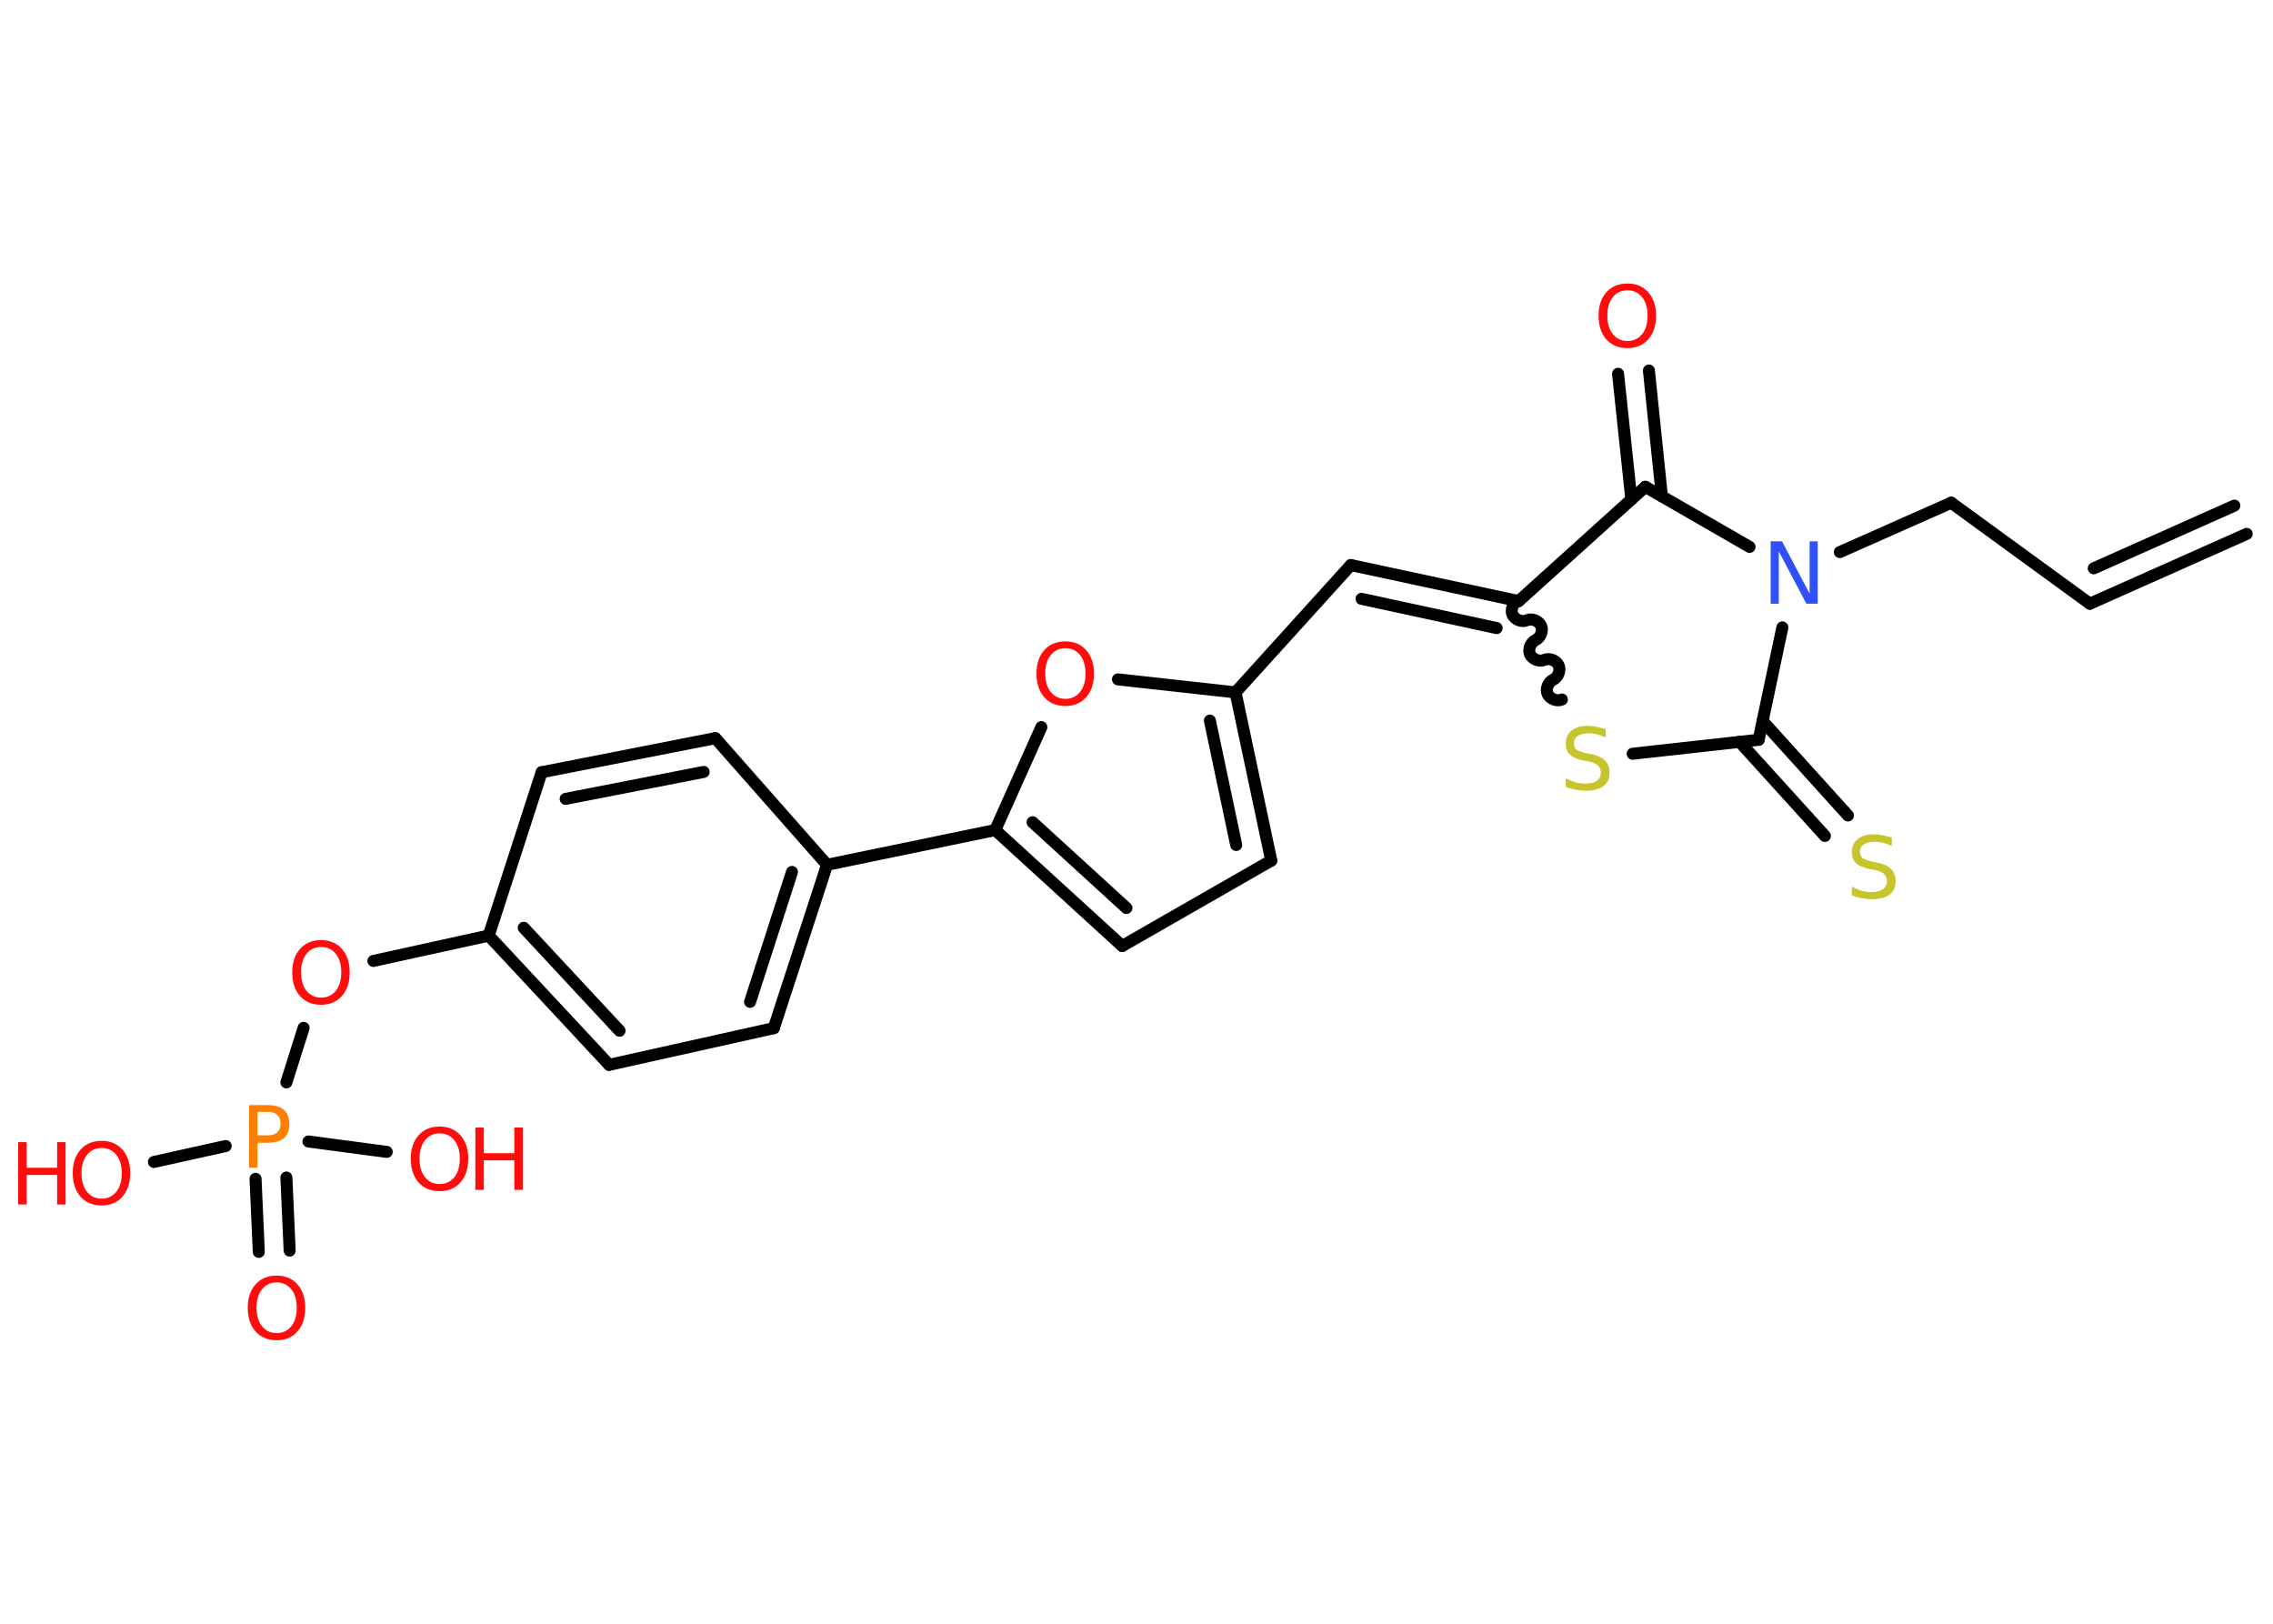 <?xml version='1.0' encoding='UTF-8'?>
<!DOCTYPE svg PUBLIC "-//W3C//DTD SVG 1.1//EN" "http://www.w3.org/Graphics/SVG/1.1/DTD/svg11.dtd">
<svg version='1.2' xmlns='http://www.w3.org/2000/svg' xmlns:xlink='http://www.w3.org/1999/xlink' width='70.0mm' height='50.0mm' viewBox='0 0 70.0 50.0'>
  <desc>Generated by the Chemistry Development Kit (http://github.com/cdk)</desc>
  <g stroke-linecap='round' stroke-linejoin='round' stroke='#000000' stroke-width='.37' fill='#FF0D0D'>
    <rect x='.0' y='.0' width='70.0' height='50.0' fill='#FFFFFF' stroke='none'/>
    <g id='mol1' class='mol'>
      <g id='mol1bnd1' class='bond'>
        <line x1='64.36' y1='18.59' x2='69.19' y2='16.44'/>
        <line x1='64.48' y1='17.5' x2='68.81' y2='15.57'/>
      </g>
      <line id='mol1bnd2' class='bond' x1='64.36' y1='18.59' x2='60.09' y2='15.48'/>
      <line id='mol1bnd3' class='bond' x1='60.09' y1='15.48' x2='56.66' y2='17.0'/>
      <line id='mol1bnd4' class='bond' x1='53.88' y1='16.84' x2='50.67' y2='14.99'/>
      <g id='mol1bnd5' class='bond'>
        <line x1='50.24' y1='15.38' x2='49.83' y2='11.51'/>
        <line x1='51.18' y1='15.28' x2='50.78' y2='11.41'/>
      </g>
      <line id='mol1bnd6' class='bond' x1='50.67' y1='14.99' x2='46.77' y2='18.51'/>
      <g id='mol1bnd7' class='bond'>
        <line x1='41.6' y1='17.4' x2='46.77' y2='18.51'/>
        <line x1='41.93' y1='18.44' x2='46.09' y2='19.34'/>
      </g>
      <line id='mol1bnd8' class='bond' x1='41.6' y1='17.4' x2='38.05' y2='21.32'/>
      <g id='mol1bnd9' class='bond'>
        <line x1='39.15' y1='26.5' x2='38.05' y2='21.32'/>
        <line x1='38.07' y1='26.02' x2='37.26' y2='22.19'/>
      </g>
      <line id='mol1bnd10' class='bond' x1='39.15' y1='26.5' x2='34.56' y2='29.13'/>
      <g id='mol1bnd11' class='bond'>
        <line x1='30.65' y1='25.56' x2='34.56' y2='29.13'/>
        <line x1='31.8' y1='25.32' x2='34.69' y2='27.96'/>
      </g>
      <line id='mol1bnd12' class='bond' x1='30.65' y1='25.56' x2='25.47' y2='26.63'/>
      <g id='mol1bnd13' class='bond'>
        <line x1='23.83' y1='31.66' x2='25.47' y2='26.63'/>
        <line x1='23.1' y1='30.85' x2='24.39' y2='26.85'/>
      </g>
      <line id='mol1bnd14' class='bond' x1='23.83' y1='31.66' x2='18.76' y2='32.79'/>
      <g id='mol1bnd15' class='bond'>
        <line x1='15.05' y1='28.81' x2='18.76' y2='32.79'/>
        <line x1='16.13' y1='28.57' x2='19.08' y2='31.74'/>
      </g>
      <line id='mol1bnd16' class='bond' x1='15.05' y1='28.81' x2='11.5' y2='29.59'/>
      <line id='mol1bnd17' class='bond' x1='9.35' y1='31.65' x2='8.82' y2='33.33'/>
      <g id='mol1bnd18' class='bond'>
        <line x1='8.82' y1='36.26' x2='8.92' y2='38.51'/>
        <line x1='7.87' y1='36.3' x2='7.97' y2='38.55'/>
      </g>
      <line id='mol1bnd19' class='bond' x1='6.95' y1='35.29' x2='4.74' y2='35.78'/>
      <line id='mol1bnd20' class='bond' x1='9.5' y1='35.15' x2='11.91' y2='35.47'/>
      <line id='mol1bnd21' class='bond' x1='15.05' y1='28.81' x2='16.68' y2='23.78'/>
      <g id='mol1bnd22' class='bond'>
        <line x1='22.03' y1='22.73' x2='16.68' y2='23.78'/>
        <line x1='21.67' y1='23.77' x2='17.42' y2='24.6'/>
      </g>
      <line id='mol1bnd23' class='bond' x1='25.47' y1='26.63' x2='22.03' y2='22.73'/>
      <line id='mol1bnd24' class='bond' x1='30.65' y1='25.56' x2='32.07' y2='22.39'/>
      <line id='mol1bnd25' class='bond' x1='38.05' y1='21.32' x2='34.43' y2='20.92'/>
      <path id='mol1bnd26' class='bond' d='M48.1 21.54c-.15 .07 -.37 -.02 -.44 -.17c-.07 -.15 .02 -.37 .17 -.44c.15 -.07 .24 -.28 .17 -.44c-.07 -.15 -.28 -.24 -.44 -.17c-.15 .07 -.37 -.02 -.44 -.17c-.07 -.15 .02 -.37 .17 -.44c.15 -.07 .24 -.28 .17 -.44c-.07 -.15 -.28 -.24 -.44 -.17c-.15 .07 -.37 -.02 -.44 -.17c-.07 -.15 .02 -.37 .17 -.44' fill='none' stroke='#000000' stroke-width='.37'/>
      <line id='mol1bnd27' class='bond' x1='50.28' y1='23.21' x2='54.16' y2='22.78'/>
      <line id='mol1bnd28' class='bond' x1='54.89' y1='19.32' x2='54.16' y2='22.78'/>
      <g id='mol1bnd29' class='bond'>
        <line x1='54.28' y1='22.2' x2='56.91' y2='25.11'/>
        <line x1='53.57' y1='22.84' x2='56.2' y2='25.74'/>
      </g>
      <path id='mol1atm4' class='atom' d='M54.53 16.67h.35l.85 1.61v-1.61h.25v1.92h-.35l-.85 -1.61v1.61h-.25v-1.92z' stroke='none' fill='#3050F8'/>
      <path id='mol1atm6' class='atom' d='M50.12 8.94q-.28 .0 -.45 .21q-.17 .21 -.17 .57q.0 .36 .17 .57q.17 .21 .45 .21q.28 .0 .45 -.21q.17 -.21 .17 -.57q.0 -.36 -.17 -.57q-.17 -.21 -.45 -.21zM50.12 8.73q.4 .0 .64 .27q.24 .27 .24 .72q.0 .46 -.24 .73q-.24 .27 -.64 .27q-.41 .0 -.65 -.27q-.24 -.27 -.24 -.73q.0 -.45 .24 -.72q.24 -.27 .65 -.27z' stroke='none'/>
      <path id='mol1atm17' class='atom' d='M9.89 29.16q-.28 .0 -.45 .21q-.17 .21 -.17 .57q.0 .36 .17 .57q.17 .21 .45 .21q.28 .0 .45 -.21q.17 -.21 .17 -.57q.0 -.36 -.17 -.57q-.17 -.21 -.45 -.21zM9.89 28.95q.4 .0 .64 .27q.24 .27 .24 .72q.0 .46 -.24 .73q-.24 .27 -.64 .27q-.41 .0 -.65 -.27q-.24 -.27 -.24 -.73q.0 -.45 .24 -.72q.24 -.27 .65 -.27z' stroke='none'/>
      <path id='mol1atm18' class='atom' d='M7.93 34.24v.72h.33q.18 .0 .28 -.09q.1 -.09 .1 -.27q.0 -.17 -.1 -.27q-.1 -.09 -.28 -.09h-.33zM7.67 34.03h.59q.32 .0 .49 .15q.16 .15 .16 .43q.0 .28 -.16 .43q-.16 .15 -.49 .15h-.33v.77h-.26v-1.92z' stroke='none' fill='#FF8000'/>
      <path id='mol1atm19' class='atom' d='M8.52 39.49q-.28 .0 -.45 .21q-.17 .21 -.17 .57q.0 .36 .17 .57q.17 .21 .45 .21q.28 .0 .45 -.21q.17 -.21 .17 -.57q.0 -.36 -.17 -.57q-.17 -.21 -.45 -.21zM8.52 39.28q.4 .0 .64 .27q.24 .27 .24 .72q.0 .46 -.24 .73q-.24 .27 -.64 .27q-.41 .0 -.65 -.27q-.24 -.27 -.24 -.73q.0 -.45 .24 -.72q.24 -.27 .65 -.27z' stroke='none'/>
      <g id='mol1atm20' class='atom'>
        <path d='M3.13 35.35q-.28 .0 -.45 .21q-.17 .21 -.17 .57q.0 .36 .17 .57q.17 .21 .45 .21q.28 .0 .45 -.21q.17 -.21 .17 -.57q.0 -.36 -.17 -.57q-.17 -.21 -.45 -.21zM3.13 35.13q.4 .0 .64 .27q.24 .27 .24 .72q.0 .46 -.24 .73q-.24 .27 -.64 .27q-.41 .0 -.65 -.27q-.24 -.27 -.24 -.73q.0 -.45 .24 -.72q.24 -.27 .65 -.27z' stroke='none'/>
        <path d='M.56 35.17h.26v.79h.94v-.79h.26v1.92h-.26v-.91h-.94v.91h-.26v-1.92z' stroke='none'/>
      </g>
      <g id='mol1atm21' class='atom'>
        <path d='M13.54 34.9q-.28 .0 -.45 .21q-.17 .21 -.17 .57q.0 .36 .17 .57q.17 .21 .45 .21q.28 .0 .45 -.21q.17 -.21 .17 -.57q.0 -.36 -.17 -.57q-.17 -.21 -.45 -.21zM13.54 34.69q.4 .0 .64 .27q.24 .27 .24 .72q.0 .46 -.24 .73q-.24 .27 -.64 .27q-.41 .0 -.65 -.27q-.24 -.27 -.24 -.73q.0 -.45 .24 -.72q.24 -.27 .65 -.27z' stroke='none'/>
        <path d='M14.64 34.72h.26v.79h.94v-.79h.26v1.92h-.26v-.91h-.94v.91h-.26v-1.92z' stroke='none'/>
      </g>
      <path id='mol1atm24' class='atom' d='M32.81 19.96q-.28 .0 -.45 .21q-.17 .21 -.17 .57q.0 .36 .17 .57q.17 .21 .45 .21q.28 .0 .45 -.21q.17 -.21 .17 -.57q.0 -.36 -.17 -.57q-.17 -.21 -.45 -.21zM32.81 19.75q.4 .0 .64 .27q.24 .27 .24 .72q.0 .46 -.24 .73q-.24 .27 -.64 .27q-.41 .0 -.65 -.27q-.24 -.27 -.24 -.73q.0 -.45 .24 -.72q.24 -.27 .65 -.27z' stroke='none'/>
      <path id='mol1atm25' class='atom' d='M49.45 22.46v.25q-.15 -.07 -.28 -.1q-.13 -.03 -.25 -.03q-.21 .0 -.33 .08q-.12 .08 -.12 .23q.0 .13 .08 .19q.08 .06 .29 .11l.16 .03q.29 .06 .43 .2q.14 .14 .14 .37q.0 .28 -.19 .42q-.19 .14 -.55 .14q-.14 .0 -.29 -.03q-.15 -.03 -.32 -.09v-.27q.16 .09 .31 .13q.15 .04 .3 .04q.22 .0 .35 -.09q.12 -.09 .12 -.25q.0 -.14 -.09 -.22q-.09 -.08 -.28 -.12l-.16 -.03q-.29 -.06 -.42 -.18q-.13 -.12 -.13 -.34q.0 -.26 .18 -.4q.18 -.15 .5 -.15q.13 .0 .27 .03q.14 .03 .29 .07z' stroke='none' fill='#C6C62C'/>
      <path id='mol1atm27' class='atom' d='M58.26 25.8v.25q-.15 -.07 -.28 -.1q-.13 -.03 -.25 -.03q-.21 .0 -.33 .08q-.12 .08 -.12 .23q.0 .13 .08 .19q.08 .06 .29 .11l.16 .03q.29 .06 .43 .2q.14 .14 .14 .37q.0 .28 -.19 .42q-.19 .14 -.55 .14q-.14 .0 -.29 -.03q-.15 -.03 -.32 -.09v-.27q.16 .09 .31 .13q.15 .04 .3 .04q.22 .0 .35 -.09q.12 -.09 .12 -.25q.0 -.14 -.09 -.22q-.09 -.08 -.28 -.12l-.16 -.03q-.29 -.06 -.42 -.18q-.13 -.12 -.13 -.34q.0 -.26 .18 -.4q.18 -.15 .5 -.15q.13 .0 .27 .03q.14 .03 .29 .07z' stroke='none' fill='#C6C62C'/>
    </g>
  </g>
</svg>
